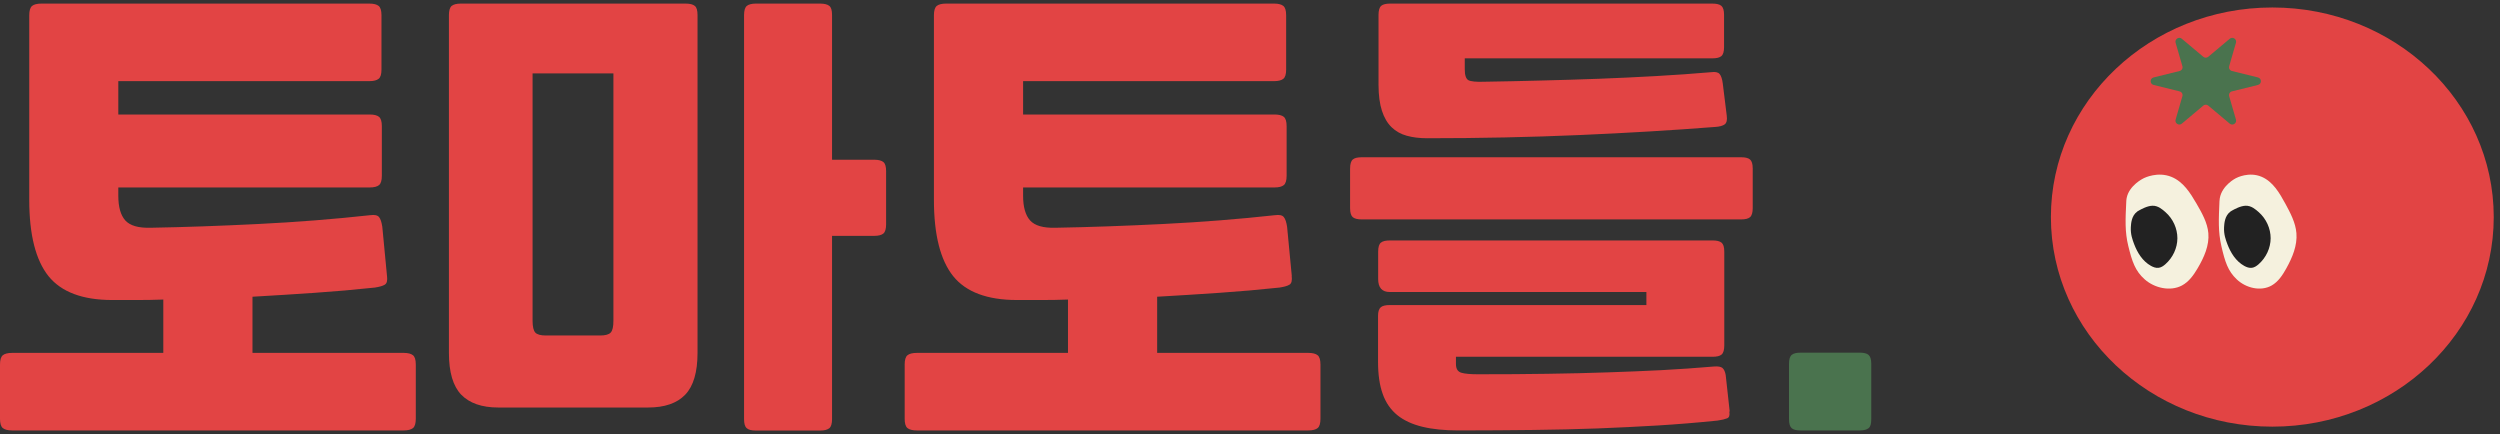 <svg width="167" height="29" viewBox="0 0 167 29" fill="none" xmlns="http://www.w3.org/2000/svg">
<rect x="0" y="0" width="167" height="29" fill="#333333" stroke="none"/>
<path d="M25.852 18.432C25.892 18.738 25.844 18.942 25.695 19.021C25.554 19.107 25.334 19.162 25.044 19.209C23.718 19.35 22.375 19.468 21.002 19.562C19.628 19.656 18.247 19.743 16.866 19.821V23.573H26.967C27.257 23.573 27.461 23.628 27.587 23.73C27.712 23.832 27.775 24.036 27.775 24.35V27.976C27.775 28.282 27.712 28.494 27.587 28.596C27.461 28.698 27.257 28.753 26.967 28.753H0.808C0.518 28.753 0.314 28.698 0.188 28.596C0.063 28.494 0 28.282 0 27.976V24.35C0 24.036 0.063 23.832 0.188 23.73C0.314 23.628 0.518 23.573 0.808 23.573H10.909V20.01C10.313 20.033 9.724 20.041 9.159 20.041H7.503C5.517 20.041 4.097 19.507 3.241 18.448C2.386 17.38 1.954 15.685 1.954 13.346V1.017C1.954 0.711 2.017 0.499 2.143 0.397C2.268 0.295 2.472 0.24 2.763 0.24H24.675C24.965 0.24 25.169 0.295 25.295 0.397C25.421 0.499 25.483 0.711 25.483 1.017V4.643C25.483 4.957 25.421 5.161 25.295 5.263C25.169 5.365 24.965 5.42 24.675 5.42H7.903V7.649H24.698C24.989 7.649 25.193 7.703 25.319 7.805C25.444 7.908 25.507 8.119 25.507 8.425V11.745C25.507 12.051 25.444 12.263 25.319 12.365C25.193 12.467 24.989 12.522 24.698 12.522H7.903V13.079C7.903 13.825 8.06 14.374 8.366 14.72C8.68 15.073 9.245 15.238 10.069 15.214C12.322 15.175 14.716 15.089 17.258 14.963C19.801 14.838 22.289 14.641 24.73 14.374C25.02 14.335 25.216 14.374 25.319 14.5C25.421 14.626 25.491 14.838 25.538 15.152L25.852 18.44V18.432Z" fill="#E24444"/>
<path d="M46.595 23.573C46.595 24.86 46.321 25.794 45.771 26.367C45.222 26.94 44.39 27.222 43.291 27.222H33.292C32.186 27.222 31.362 26.932 30.812 26.367C30.263 25.794 29.988 24.868 29.988 23.573V1.009C29.988 0.703 30.051 0.499 30.169 0.397C30.294 0.295 30.498 0.24 30.781 0.24H45.803C46.085 0.24 46.297 0.295 46.415 0.397C46.54 0.499 46.595 0.703 46.595 1.009V23.573ZM40.089 22.411C40.434 22.411 40.67 22.348 40.795 22.215C40.921 22.081 40.976 21.823 40.976 21.43V4.902H35.576V21.43C35.576 21.823 35.639 22.081 35.757 22.215C35.882 22.348 36.118 22.411 36.463 22.411H40.081H40.089ZM59.192 14.987C59.192 15.293 59.129 15.497 59.011 15.599C58.886 15.701 58.682 15.756 58.399 15.756H55.581V27.991C55.581 28.297 55.519 28.501 55.401 28.603C55.275 28.706 55.071 28.76 54.789 28.76H50.496C50.205 28.76 50.001 28.713 49.884 28.603C49.758 28.501 49.703 28.297 49.703 27.991V1.009C49.703 0.703 49.766 0.499 49.884 0.397C50.009 0.295 50.213 0.24 50.496 0.24H54.789C55.071 0.24 55.283 0.295 55.401 0.397C55.527 0.499 55.581 0.703 55.581 1.009V10.67H58.399C58.682 10.67 58.894 10.725 59.011 10.827C59.137 10.929 59.192 11.133 59.192 11.439V14.995V14.987Z" fill="#E24444"/>
<path d="M86.284 18.432C86.323 18.738 86.276 18.942 86.127 19.021C85.986 19.107 85.766 19.162 85.475 19.209C84.149 19.35 82.807 19.468 81.434 19.562C80.06 19.656 78.679 19.743 77.298 19.821V23.573H87.398C87.689 23.573 87.893 23.628 88.018 23.73C88.144 23.832 88.207 24.036 88.207 24.35V27.976C88.207 28.282 88.144 28.494 88.018 28.596C87.893 28.698 87.689 28.753 87.398 28.753H61.24C60.95 28.753 60.746 28.698 60.62 28.596C60.494 28.494 60.432 28.282 60.432 27.976V24.35C60.432 24.036 60.494 23.832 60.62 23.73C60.746 23.628 60.95 23.573 61.24 23.573H71.341V20.01C70.744 20.033 70.156 20.041 69.591 20.041H67.935C65.949 20.041 64.528 19.507 63.673 18.448C62.818 17.38 62.386 15.685 62.386 13.346V1.017C62.386 0.711 62.449 0.499 62.574 0.397C62.7 0.295 62.904 0.24 63.194 0.24H85.107C85.397 0.24 85.601 0.295 85.727 0.397C85.852 0.499 85.915 0.711 85.915 1.017V4.643C85.915 4.957 85.852 5.161 85.727 5.263C85.601 5.365 85.397 5.42 85.107 5.42H68.343V7.649H85.138C85.428 7.649 85.632 7.703 85.758 7.805C85.884 7.908 85.946 8.119 85.946 8.425V11.745C85.946 12.051 85.884 12.263 85.758 12.365C85.632 12.467 85.428 12.522 85.138 12.522H68.343V13.079C68.343 13.825 68.5 14.374 68.806 14.72C69.12 15.073 69.685 15.238 70.509 15.214C72.761 15.175 75.155 15.089 77.698 14.963C80.241 14.838 82.729 14.641 85.169 14.374C85.46 14.335 85.656 14.374 85.758 14.5C85.86 14.626 85.931 14.838 85.978 15.152L86.292 18.44L86.284 18.432Z" fill="#E24444"/>
<path d="M90.186 11.259C90.186 10.96 90.248 10.756 90.366 10.654C90.484 10.552 90.688 10.505 90.97 10.505H116.305C116.587 10.505 116.783 10.552 116.901 10.654C117.019 10.756 117.082 10.953 117.082 11.259V13.904C117.082 14.202 117.019 14.406 116.901 14.508C116.783 14.61 116.579 14.657 116.305 14.657H90.97C90.688 14.657 90.492 14.61 90.366 14.508C90.248 14.406 90.186 14.21 90.186 13.904V11.259ZM115.52 27.497C115.559 27.74 115.512 27.889 115.371 27.944C115.229 27.999 115.017 28.054 114.743 28.093C113.362 28.235 112.019 28.344 110.724 28.423C109.43 28.501 108.095 28.564 106.73 28.619C105.372 28.666 103.936 28.706 102.421 28.721C100.906 28.737 99.243 28.753 97.422 28.753C96.503 28.753 95.703 28.674 95.02 28.509C94.337 28.344 93.78 28.085 93.341 27.732C92.901 27.371 92.571 26.9 92.367 26.32C92.156 25.739 92.053 25.017 92.053 24.161V21.101C92.053 20.818 92.116 20.63 92.234 20.527C92.352 20.425 92.556 20.378 92.838 20.378H109.979V19.507H92.838C92.32 19.507 92.061 19.217 92.061 18.636V16.808C92.061 16.509 92.124 16.305 92.242 16.211C92.359 16.109 92.564 16.062 92.846 16.062H114.397C114.68 16.062 114.876 16.109 115.002 16.211C115.12 16.313 115.182 16.509 115.182 16.808V23.078C115.182 23.377 115.12 23.581 115.002 23.683C114.884 23.785 114.68 23.832 114.397 23.832H97.257V24.31C97.257 24.632 97.375 24.828 97.618 24.899C97.861 24.97 98.23 25.001 98.725 25.001C100.404 25.001 101.95 24.993 103.363 24.97C104.775 24.946 106.11 24.923 107.373 24.875C108.637 24.828 109.838 24.789 110.991 24.726C112.145 24.664 113.307 24.585 114.492 24.483C114.774 24.459 114.963 24.499 115.065 24.585C115.167 24.679 115.237 24.828 115.276 25.048L115.543 27.481L115.52 27.497ZM114.382 0.24C114.664 0.24 114.861 0.287 114.986 0.389C115.104 0.491 115.167 0.687 115.167 0.993V3.151C115.167 3.45 115.104 3.654 114.986 3.748C114.868 3.85 114.664 3.897 114.382 3.897H97.846V4.619C97.846 5.019 97.924 5.263 98.089 5.357C98.246 5.443 98.622 5.482 99.195 5.459C100.396 5.443 101.636 5.412 102.915 5.38C104.195 5.349 105.482 5.31 106.769 5.263C108.056 5.216 109.343 5.153 110.615 5.082C111.886 5.011 113.11 4.925 114.295 4.823C114.578 4.784 114.766 4.823 114.868 4.941C114.97 5.059 115.041 5.27 115.08 5.569L115.347 7.727C115.386 8.025 115.339 8.221 115.198 8.316C115.057 8.41 114.845 8.465 114.57 8.48C111.768 8.7 108.739 8.881 105.49 9.022C102.241 9.163 98.85 9.234 95.326 9.234C94.824 9.234 94.376 9.179 93.976 9.069C93.576 8.959 93.239 8.771 92.956 8.496C92.674 8.221 92.462 7.86 92.312 7.397C92.163 6.934 92.085 6.354 92.085 5.655V0.993C92.085 0.695 92.148 0.491 92.265 0.389C92.383 0.287 92.587 0.24 92.87 0.24H114.39L114.382 0.24Z" fill="#E24444"/>
<path d="M120.275 28.753C120 28.753 119.804 28.706 119.686 28.604C119.569 28.502 119.506 28.306 119.506 28.015V24.295C119.506 23.997 119.569 23.801 119.686 23.707C119.804 23.605 120 23.558 120.275 23.558H124.231C124.505 23.558 124.701 23.605 124.819 23.707C124.937 23.809 125 24.005 125 24.295V28.015C125 28.314 124.945 28.51 124.819 28.604C124.701 28.698 124.505 28.753 124.231 28.753H120.275Z" fill="#4A734E"/>
<path d="M151.791 28.5C159.96 28.5 166.582 22.232 166.582 14.5C166.582 6.768 159.96 0.5 151.791 0.5C143.622 0.5 137 6.768 137 14.5C137 22.232 143.622 28.5 151.791 28.5Z" fill="#E24444"/>
<path d="M150.833 5.674L149.095 6.104C148.951 6.14 148.867 6.287 148.909 6.427L149.362 7.989C149.433 8.234 149.144 8.422 148.948 8.26L147.512 7.055C147.415 6.974 147.275 6.974 147.18 7.055L145.745 8.26C145.549 8.422 145.259 8.234 145.331 7.989L145.784 6.427C145.826 6.287 145.741 6.14 145.598 6.104L143.859 5.674C143.599 5.609 143.599 5.238 143.859 5.173L145.598 4.743C145.741 4.707 145.826 4.561 145.784 4.421L145.331 2.858C145.259 2.614 145.549 2.425 145.745 2.588L147.18 3.793C147.278 3.874 147.418 3.874 147.512 3.793L148.948 2.588C149.144 2.425 149.433 2.614 149.362 2.858L148.909 4.421C148.867 4.561 148.951 4.707 149.095 4.743L150.833 5.173C151.094 5.238 151.094 5.609 150.833 5.674Z" fill="#4A734E"/>
<path d="M142.036 13.442C141.977 14.659 141.936 15.481 142.17 16.433C142.425 17.485 142.638 18.105 143.265 18.661C143.916 19.24 144.97 19.486 145.751 19.072C146.226 18.819 146.536 18.37 146.798 17.928C147.228 17.201 147.59 16.398 147.518 15.573C147.456 14.868 147.084 14.22 146.722 13.594C146.309 12.886 145.844 12.134 145.042 11.811C144.136 11.448 143.265 11.874 143.21 11.9C143.169 11.919 142.225 12.377 142.06 13.231C142.043 13.322 142.039 13.395 142.036 13.442Z" fill="#F5F1DE"/>
<path d="M148.261 13.442C148.207 14.659 148.168 15.481 148.387 16.433C148.626 17.485 148.826 18.105 149.414 18.661C150.024 19.24 151.012 19.486 151.745 19.072C152.19 18.819 152.481 18.37 152.726 17.928C153.13 17.201 153.469 16.398 153.401 15.573C153.343 14.868 152.994 14.22 152.655 13.594C152.268 12.886 151.832 12.134 151.08 11.811C150.231 11.448 149.414 11.874 149.362 11.9C149.324 11.919 148.439 12.377 148.284 13.231C148.268 13.322 148.265 13.395 148.261 13.442Z" fill="#F5F1DE"/>
<path d="M148.991 14.138C148.608 14.412 148.581 14.941 148.567 15.182C148.543 15.659 148.68 16.015 148.786 16.302C149.005 16.88 149.354 17.448 149.911 17.759C150.068 17.847 150.25 17.915 150.431 17.889C150.598 17.866 150.745 17.765 150.872 17.654C151.375 17.213 151.675 16.57 151.679 15.917C151.679 15.264 151.388 14.618 150.886 14.174C150.674 13.988 150.386 13.73 150.007 13.743C149.661 13.752 149.248 13.984 149.107 14.063C149.046 14.098 149.015 14.115 148.988 14.134L148.991 14.138Z" fill="#222222"/>
<path d="M142.763 14.138C142.38 14.412 142.352 14.941 142.339 15.182C142.315 15.659 142.452 16.015 142.558 16.302C142.776 16.88 143.125 17.448 143.683 17.759C143.84 17.847 144.021 17.915 144.202 17.889C144.37 17.866 144.517 17.765 144.643 17.654C145.146 17.213 145.447 16.57 145.45 15.917C145.45 15.264 145.16 14.618 144.657 14.174C144.445 13.988 144.158 13.73 143.778 13.743C143.433 13.752 143.019 13.984 142.879 14.063C142.817 14.098 142.787 14.115 142.759 14.134L142.763 14.138Z" fill="#222222"/>
</svg>
